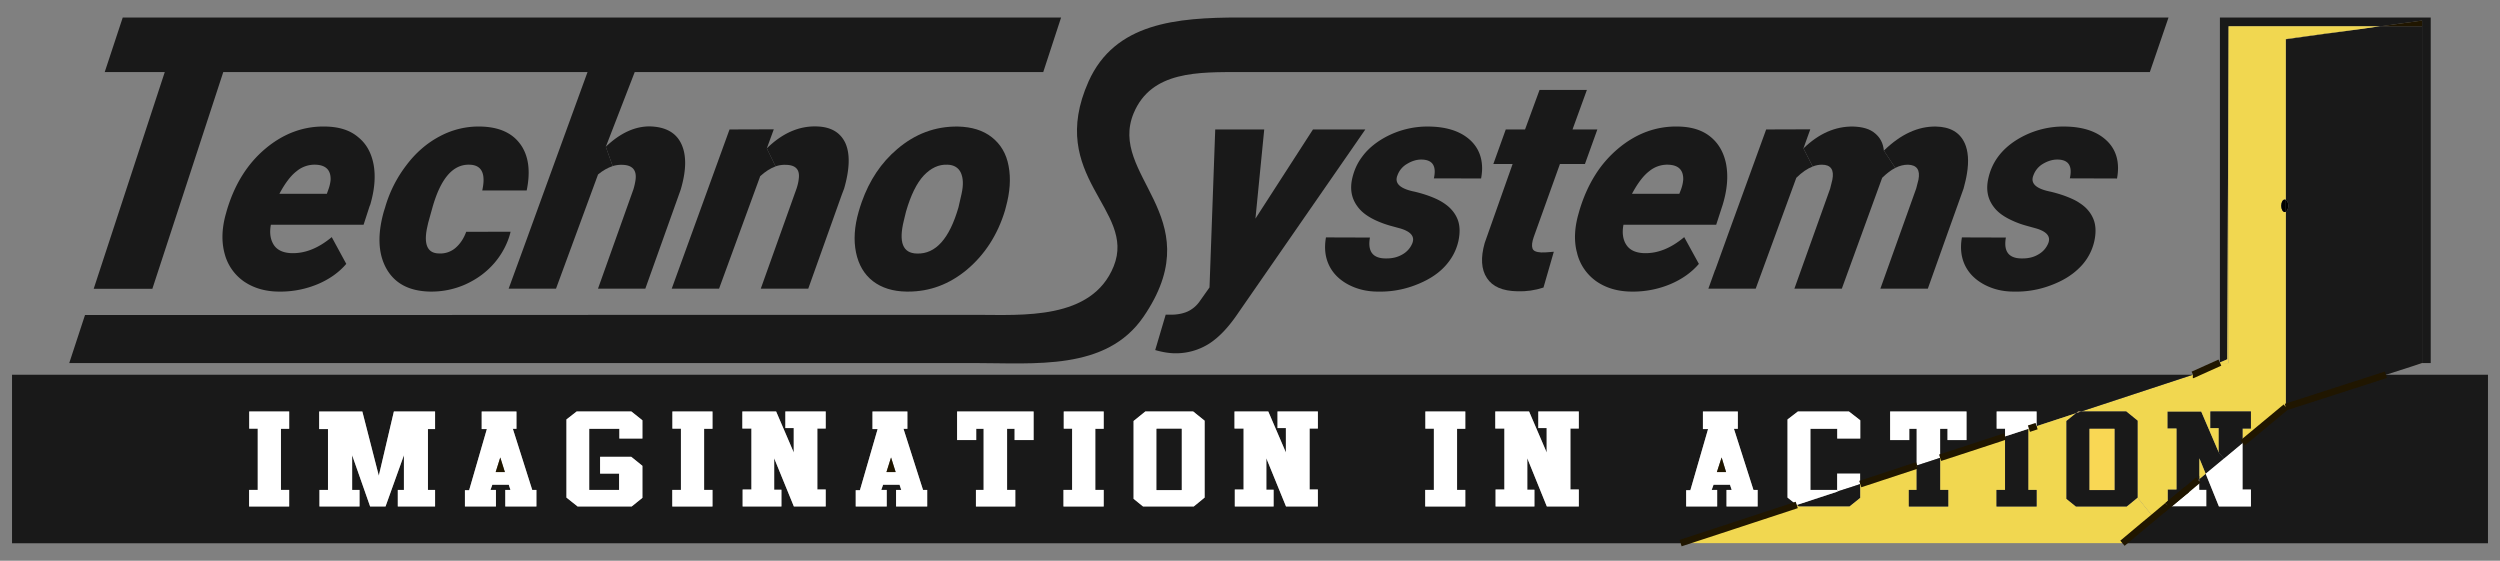 <svg xmlns="http://www.w3.org/2000/svg" width="107" height="24" fill="none"><rect width="100%" height="100%" fill="#808080" stroke="none"/><path fill="#F1D750" d="m78.676 21.028-.03.012.006-.006.024-.006Z"/><path fill="#191919" d="m93.333 21.171-.556.465v-.006l.556-.459Z"/><path fill="#fff" d="M94.438 21.678h-1.66v-.042l.555-.465.263-.215.496-.417.036-.03h.005v.453h.305v.716ZM79.602 20.724l-.861.28h-.006l-.06.024-.024.006-.024-.066v-.709h.992v.459h-.006l-.011.006Z"/><path fill="#191919" d="M84.089 6.125c.15.334.185.775.095 1.312-.03.197-.083.405-.143.632l-.67 1.871-.86 2.415H80.48l1.535-4.292.096-.376c.078-.411-.066-.626-.448-.638-.18 0-.359.042-.544.137l-.49-.739c.723-.703 1.464-1.043 2.229-1.031.61.012 1.022.25 1.23.71ZM78.734 21.004h.007l.86-.28.012-.006h.006v.59l-.46.37h-2.175l-.078-.066 1.739-.572.03-.012.06-.024ZM93.153 20.95v-2.61h-.388v-.728h1.446l.753 1.753.215.262v.006l-.777.644-.269-.662v.894h-.006l-.035.03-.496.417-.263.215-.556.459v-.68h.376Z"/><path fill="#191919" d="M106.485 16.039v7.212H90.841l.867-.727.46-.381.603-.507h.006v.042h1.661v-.716h-.304v-.459l.269-.226.567 1.4h1.369v-.726h-.359v-1.992l1.852-1.537 4.285-1.383h4.368ZM104.035.749v14.789h-.37V.88l-1.787.244H95.383l-.054 14.253-.317.137V.749h9.023Z"/><path fill="#201600" d="M103.665.88v.244V.88l-1.769.244h-.018l1.787-.244Z"/><path fill="#BC9C61" d="M103.665 15.538v.006l-.448.143.448-.15Z"/><path fill="#191919" d="M103.665 1.124v14.414l-.449.149-1.093.352h-.006l-4.285 1.377V9.058c.066-.036.108-.137.108-.25 0-.113-.042-.22-.108-.25V1.683l3.024-.417h.006l1.016-.143h1.787Z"/><path fill="#201600" d="M103.665.88v.244h-1.769l1.769-.244ZM102.117 16.039l-4.285 1.383v-.006l4.285-1.377ZM101.877 1.124l-1.015.143 1.003-.143h.012Z"/><path fill="#F1D750" d="m101.866 1.124-1.004.143h-.006l-1.404.185-1.62.22v6.885c-.017-.011-.029-.017-.047-.017-.084 0-.15.119-.15.268 0 .143.066.268.15.268.018 0 .03-.006.048-.012v8.358l-1.852 1.537v-.62h.358v-.727h-1.733v.71h.359v1.043l-.753-1.753h-1.446v.728h.388v2.61h-.376v.68l-.006.006-.604.507-.681-.847v-3.29l-.484-.394h-1.93l4.78-1.573h.006l1.153-.519v.018h.37V1.124h6.484Z"/><path fill="#201600" d="m100.856 1.267-3.023.417v-.006l1.619-.226 1.404-.185Z"/><path fill="#BC9C61" d="m99.452 1.452-1.62.226v-.005l1.62-.221Z"/><path fill="#000" d="M97.832 8.557c.066.03.108.132.108.25 0 .114-.042.215-.108.251v-.5Z"/><path fill="#000" d="M97.833 9.058v.006c-.018.006-.03.012-.048.012-.084 0-.15-.125-.15-.268 0-.15.066-.268.15-.268.018 0 .03.006.048.017v.501Z"/><path fill="#fff" d="M96.34 20.95v.728h-1.37l-.567-1.401.777-.644v-.006l.795-.662h.006v1.986h.358Z"/><path fill="#191919" d="M96.338 17.612v.728h-.358v.625h-.006l-.795.662-.215-.262v-1.043h-.358v-.71h1.732Z"/><path fill="#F1D750" d="M95.383 1.124v14.414h-.37v-.024l.316-.137.054-14.253ZM94.133 19.615l.27.662-.27.226v-.888Z"/><path fill="#191919" d="M12.377 21.678v-.71h-.353v-2.616h.353v-.74h-1.71v.734h.365v2.622h-.37v.71h1.715Zm6.244 0v-.71h-.305v-2.605h.305v-.75h-1.763l-.645 2.747-.705-2.748H13.66v.751h.377v2.605h-.365v.71h1.715v-.71h-.316v-1.484l.77 2.194h.658l.788-2.194v1.484h-.262v.71h1.595Zm4.338 0v-.71h-.179l-.83-2.616h.155v-.74h-1.488v.751h.22l-.758 2.617h-.18v.698h1.327v-.71h-.233l.078-.22h.705l.072.22h-.221v.71h1.332Zm4.536-.37v-1.37l-.478-.388h-1.333v.721h.813v.697h-1.279v-2.616h1.29v.417h.987v-.781l-.472-.376H24.68l-.436.34v3.344l.478.382h2.313l.46-.37Zm3 .37v-.71h-.36v-2.616h.36v-.74h-1.716v.734h.365v2.622h-.37v.71h1.72Zm4.845 0v-.727h-.358V18.34h.358v-.728h-1.726v.71h.358v1.043l-.753-1.753h-1.446v.728h.388v2.61h-.376v.728h1.661v-.716h-.31v-1.347l.842 2.063h1.362Zm4.345 0v-.71h-.18l-.836-2.616h.167v-.74h-1.494v.751h.221l-.759 2.617h-.179v.698h1.327v-.71h-.233l.078-.22h.705l.071.22h-.22v.71h1.332Zm4.553-2.844v-1.222h-3.274v1.222h.818v-.482h.317v2.616h-.329v.71h1.685v-.71h-.352v-2.616h.322v.482h.813Zm3 2.844v-.71h-.359v-2.616h.359v-.74h-1.71v.734h.36v2.622h-.371v.71h1.72Zm4.32-.382v-3.29l-.49-.394h-2.05l-.501.406v3.332l.406.328h2.169l.466-.382Zm4.846.382v-.727h-.358V18.34h.358v-.728h-1.727v.71h.359v1.043l-.753-1.753h-1.446v.728h.388v2.61h-.376v.728h1.661v-.716h-.31v-1.347l.842 2.063h1.362Zm6.31 0v-.71h-.352v-2.616h.352v-.74h-1.709v.734h.365v2.622H61v.71h1.714Zm4.859 0v-.727h-.359V18.34h.359v-.728H65.84v.71h.358v1.043l-.753-1.753H64v.728h.389v2.61h-.377v.728h1.661v-.716h-.304v-1.347l.836 2.063h1.369Zm7.654 0v-.71h-.18l-.836-2.616h.168v-.74h-1.494v.751h.22l-.758 2.617h-.18v.698h1.327v-.71h-.233l.078-.22h.705l.072.22h-.221v.71h1.332Zm-3.298 1.567-.012.006H.515V16.04h93.338l-4.78 1.573h-.126l-.078.066h-.012v.006l-1.69.554v-.626h-1.71v.734h.359v.333l-.227.078-1.309.43-1.243.404v-1.24h.317v.483h.813v-1.222h-3.269v1.222h.819v-.482h.316v1.573h-.006l-2.408.787v-.453h-.992v.71h-1.141v-2.617h1.147v.417h.986v-.781l-.484-.376h-2.187l-.442.34v3.344l.394.316-2.737.9-2.234.733ZM92.813.749l-.8 2.336H53.134c-1.84 0-3.854-.06-4.613 1.759-1.105 2.658 3.215 4.381.55 8.518-.036.06-.084.131-.131.197-1.59 2.319-4.637 1.979-7.29 1.979H2.964l.675-2.057h14.843l12.292-.006h11.007c1.954 0 4.954.239 5.886-2.08.98-2.432-2.904-3.815-1.076-7.91C47.716.98 50.34.749 53.076.749h39.737Z"/><path fill="#F1D750" d="m92.168 22.143-.46.381-.867.721H71.93l2.235-.733 2.743-.9.077.066h2.175l.46-.37v-.59l2.409-.793h.006v1.043h-.335v.71h1.685v-.71h-.347v-1.37l1.243-.412 1.309-.43.227-.077v2.29h-.364v.709h1.715v-.71h-.359V18.352h.359v-.114l1.69-.554-.412.334v3.332l.407.328h2.169l.466-.382.681.847Z"/><path fill="#191919" d="M90.5 18.352h-1.069v2.622h1.07v-2.622Zm.987-.346v3.29l-.466.382h-2.17l-.406-.328v-3.332l.413-.334.006-.006h.006l.041-.012.156-.054h1.936l.484.394ZM90.178 6.03c.407.393.556.936.43 1.61l-1.966-.006h-.053c.12-.537-.06-.805-.538-.805-.21 0-.413.065-.616.185a.94.94 0 0 0-.406.494c-.137.34.108.573.747.698.34.083.627.179.866.286.138.06.263.125.365.197.28.178.472.405.585.673.114.268.126.596.042.972a2.28 2.28 0 0 1-.61 1.103c-.316.322-.722.578-1.236.769a4.156 4.156 0 0 1-1.602.274c-.478 0-.902-.107-1.278-.31-.37-.203-.64-.471-.807-.817-.167-.351-.21-.745-.131-1.192l1.882.006c-.108.608.131.906.717.894.25 0 .478-.053.675-.173a.957.957 0 0 0 .424-.483c.108-.28-.06-.488-.508-.625l-.412-.114a3.823 3.823 0 0 1-.675-.25c-.329-.155-.58-.34-.741-.56-.269-.352-.34-.763-.227-1.24.15-.656.532-1.187 1.16-1.598a3.787 3.787 0 0 1 2.126-.602c.783.012 1.375.215 1.787.614Z"/><path fill="#F9D754" d="M90.5 20.974h-1.069v-2.622h1.07v2.622Z"/><path fill="#BC9C61" d="m89.067 17.612-.156.054-.042.012.078-.066h.12Z"/><path fill="#F1D750" d="m88.912 17.666-.043.012.043-.012Z"/><path fill="#201600" d="m88.865 17.678-.008.007v-.007h.008Z"/><path fill="#191919" d="M87.166 20.968v.71h-1.715v-.71h.365V18.68l.986-.321h.006v2.61h.358Z"/><path fill="#201600" d="M87.166 18.238v.114h-.353l.024-.006.329-.108Z"/><path fill="#fff" d="M87.166 17.612v.626l-.328.108-.024.006h-.006l-.006.005-.986.322v-.333h-.359v-.734h1.71Z"/><path fill="#BC9C61" d="m87.166 18.238-.328.108.328-.108ZM86.81 18.352v.007h-.008l.007-.008Z"/><path fill="#fff" d="M84.167 17.612v1.222h-.813v-.482h-.317v1.24l-.006.005-.974.316-.023.012v-1.573h-.317v.482h-.819v-1.222h3.269Z"/><path fill="#191919" d="M83.383 20.968v.71h-1.685v-.71h.335v-1.043l.998-.328h.006v1.371h.346ZM80.63 6.447l.49.74c-.186.089-.371.238-.563.423l-1.727 4.745H76.8l1.53-4.28.095-.382c.084-.429-.066-.644-.448-.644-.126 0-.263.024-.394.078l-.395-.775c.657-.638 1.369-.948 2.127-.936.4.012.718.101.939.292.22.185.346.423.376.74Z"/><path fill="#fff" d="M79.62 17.988v.78h-.986v-.416h-1.148v2.616h1.142l.024.066-.006.006-1.74.572h-.005l-.395-.316v-3.344l.442-.34h2.188l.484.376Z"/><path fill="#191919" d="m77.187 6.352.395.775c-.227.09-.46.244-.7.483l-1.738 4.745h-2.026l.287-.8h.006l.621-1.722 1.56-4.292 1.888-.006-.293.817Z"/><path fill="#BC9C61" d="m76.906 21.612.078.066-.078-.066ZM76.906 21.612l-2.743.9 2.737-.9h.006Z"/><path fill="#fff" d="m73.877 20.205-.191-.626-.203.626h.394Zm1.35.763v.71h-1.332v-.71h.221l-.072-.22h-.705l-.078.22h.234v.71h-1.327v-.698h.18l.758-2.617h-.221v-.75h1.494v.739h-.167l.836 2.616h.18Z"/><path fill="#191919" d="M72.042 7.693c.012-.417-.203-.632-.651-.644a1.201 1.201 0 0 0-.8.275c-.252.19-.497.512-.742.971h2.026l.072-.185a1.61 1.61 0 0 0 .095-.417Zm1.84-.644c.09.507.043 1.073-.148 1.705l-.281.865H69.484c-.065.351-.023.643.126.864.144.22.4.34.76.352.585.017 1.152-.215 1.714-.686l.628 1.145c-.317.37-.723.655-1.213.864a4.125 4.125 0 0 1-1.542.322h-.108c-.597 0-1.1-.15-1.511-.43a2.08 2.08 0 0 1-.831-1.186c-.012-.06-.03-.113-.042-.172-.096-.46-.066-.96.084-1.503l.048-.172c.167-.56.388-1.062.663-1.503.275-.447.61-.828.998-1.156.777-.65 1.637-.966 2.581-.942.568.012 1.028.155 1.38.447.347.286.568.68.664 1.186Z"/><path fill="#201600" d="m73.685 19.58.191.625h-.394l.203-.625Z"/><path fill="#191919" d="m68.367 5.541-.532 1.479h-1.07l-1.123 3.13c-.071.208-.09.369-.053.476.03.113.16.167.376.179.09.006.269-.006.538-.03l-.442 1.532c-.365.12-.735.173-1.118.16-.627-.011-1.063-.196-1.302-.565-.245-.37-.275-.87-.096-1.503l1.195-3.38h-.825l.532-1.478h.825l.621-1.693h2.026l-.615 1.693h1.063Z"/><path fill="#fff" d="M67.573 20.95v.728h-1.368l-.837-2.063v1.347h.305v.716H64.01v-.727h.377V18.34h-.389v-.728h1.447l.752 1.753v-1.043h-.358v-.71h1.733v.728h-.359v2.61h.359Z"/><path fill="#191919" d="M63.426 7.026c.018.19.006.393-.036.613l-1.966-.005h-.054c.12-.537-.06-.805-.544-.805-.203 0-.406.065-.603.185a.924.924 0 0 0-.413.494c-.137.34.114.573.747.698.341.083.628.179.867.286.137.06.257.125.364.197.275.178.473.405.586.673.114.268.125.596.042.972-.096.411-.299.78-.61 1.103-.31.322-.729.578-1.237.769a4.176 4.176 0 0 1-1.601.274c-.472 0-.902-.107-1.279-.31-.37-.203-.64-.471-.806-.817-.168-.351-.21-.745-.132-1.192l1.882.006c-.107.608.132.906.717.894.251 0 .472-.053.676-.173a.957.957 0 0 0 .424-.483c.107-.28-.06-.488-.508-.625l-.418-.114a4.206 4.206 0 0 1-.675-.25c-.323-.155-.574-.34-.735-.56-.27-.352-.347-.763-.234-1.24.078-.328.21-.626.407-.889.191-.268.442-.5.759-.709a3.782 3.782 0 0 1 2.121-.602c.783.012 1.38.215 1.793.614.274.268.43.602.466.995Z"/><path fill="#fff" d="M62.715 20.968v.71h-1.716v-.71h.371v-2.622h-.364v-.734h1.709v.74h-.353v2.616h.352Z"/><path fill="#191919" d="m58.436 5.541-.598.865-4.828 6.968c-.412.614-.83 1.061-1.26 1.335a2.653 2.653 0 0 1-1.447.412c-.233 0-.526-.042-.86-.138l.448-1.514h.227c.25 0 .484-.041.687-.125a1.3 1.3 0 0 0 .562-.477l.4-.566.245-6.76h2.097l-.376 3.815 2.462-3.815h2.24Z"/><path fill="#fff" d="M56.404 20.95v.728h-1.362l-.842-2.063v1.347h.31v.716h-1.66v-.727h.376V18.34h-.389v-.728h1.446l.753 1.753v-1.043h-.358v-.71h1.727v.728h-.353v2.61h.352ZM50.572 18.352h-1.07v2.622h1.07v-2.622Zm.986-.346v3.29l-.466.382h-2.169l-.406-.328v-3.332l.502-.406h2.05l.49.394Z"/><path fill="#191919" d="M50.572 20.974h-1.07v-2.622h1.07v2.622Z"/><path fill="#fff" d="M47.238 20.968v.71h-1.721v-.71h.37v-2.622h-.358v-.734h1.709v.74h-.359v2.616h.359Z"/><path fill="#191919" d="m45.415.749-.764 2.336H27.166L25.93 6.28v.006l.293.823c-.215.072-.424.19-.627.358l-1.799 4.888H21.77l.663-1.813.777-2.14 1.936-5.317H9.556l-3.035 9.276H4.01l3.042-9.276h-2.57L5.253.75h40.162Z"/><path fill="#fff" d="M44.238 17.612v1.222h-.813v-.482h-.322v2.616h.352v.71H41.77v-.71h.329v-2.616h-.317v.482h-.818v-1.222h3.274Z"/><path fill="#191919" d="M41.155 8.295c.084-.375.072-.673-.03-.9-.102-.22-.299-.34-.574-.346-.376-.018-.71.143-1.016.465-.304.328-.555.84-.758 1.544l-.09.37c-.233.936-.054 1.413.562 1.424.794.024 1.386-.631 1.774-1.979l.132-.578Zm2.014-1.186c.101.53.06 1.115-.12 1.764l-.036.138c-.316 1.043-.866 1.89-1.631 2.533-.753.626-1.59.936-2.51.936h-.066c-.591-.006-1.075-.161-1.446-.447-.376-.292-.615-.704-.723-1.228-.107-.525-.071-1.103.114-1.747.042-.143.084-.28.131-.411.329-.93.83-1.681 1.512-2.26.771-.661 1.637-.983 2.6-.971.591.012 1.081.161 1.458.459.376.298.621.703.717 1.234Z"/><path fill="#fff" d="m38.334 20.205-.197-.626-.197.626h.394Zm1.35.763v.71h-1.332v-.71h.221l-.071-.22h-.706l-.077.22h.233v.71h-1.327v-.698h.18l.758-2.617h-.22v-.75h1.493v.739h-.167l.836 2.616h.18Z"/><path fill="#201600" d="m38.137 19.58.197.625h-.394l.197-.625Z"/><path fill="#191919" d="M36.177 6.113c.209.454.197 1.103-.048 1.956l-.102.268-1.434 4.018h-2.032l1.536-4.298c.048-.15.078-.28.09-.406.054-.399-.138-.596-.574-.596a1.137 1.137 0 0 0-.418.066l-.377-.77c.658-.643 1.363-.959 2.116-.94.61.011 1.022.243 1.243.702Z"/><path fill="#fff" d="M35.34 20.95v.728h-1.362l-.843-2.063v1.347h.31v.716h-1.66v-.727h.376V18.34h-.388v-.728h1.446l.753 1.753v-1.043h-.359v-.71h1.727v.728h-.358v2.61h.358Z"/><path fill="#191919" d="m32.82 6.352.376.769c-.221.077-.437.22-.658.417l-1.762 4.817H28.75l2.474-6.814 1.894-.006-.299.817Z"/><path fill="#fff" d="M30.494 20.968v.71h-1.72v-.71h.37v-2.622h-.365v-.734h1.715v.74h-.358v2.616h.358Z"/><path fill="#191919" d="M29.162 6.161c.227.483.215 1.139-.03 1.961l-1.38 3.863-.132.37h-2.026l1.518-4.257c.042-.143.072-.274.09-.405.053-.411-.132-.626-.556-.638a1.277 1.277 0 0 0-.424.054l-.293-.823V6.28c.615-.584 1.243-.876 1.888-.87.67.018 1.118.268 1.345.751Z"/><path fill="#fff" d="M27.495 19.937v1.371l-.46.37h-2.313l-.478-.382v-3.344l.436-.34h2.343l.472.376v.78h-.986v-.416h-1.291v2.616h1.279v-.697h-.813v-.721h1.332l.479.387ZM21.608 20.205l-.197-.626-.197.626h.394Zm1.35.763v.71h-1.332v-.71h.221l-.071-.22h-.705l-.078.22h.233v.71h-1.327v-.698h.18l.759-2.617h-.222v-.75h1.488v.739h-.155l.83 2.616h.18Z"/><path fill="#191919" d="M22.272 6.173c.353.489.442 1.15.27 1.98H20.64c.161-.728-.024-1.092-.544-1.104-.711-.023-1.237.59-1.59 1.842l-.179.644-.053.239c-.138.703.03 1.06.502 1.073a.996.996 0 0 0 .729-.245c.197-.173.346-.4.448-.68l1.9-.005a2.63 2.63 0 0 1-.114.37 3.303 3.303 0 0 1-.58.97c-.346.4-.758.698-1.248.919a3.556 3.556 0 0 1-1.428.304h-.078c-.89-.018-1.506-.346-1.864-.978-.359-.638-.395-1.46-.108-2.468l.048-.149a5.415 5.415 0 0 1 .92-1.824c.4-.53.885-.948 1.434-1.234a3.51 3.51 0 0 1 1.74-.411c.776.018 1.344.268 1.696.757Z"/><path fill="#201600" d="m21.412 19.58.197.625h-.394l.197-.625Z"/><path fill="#fff" d="M18.621 20.968v.71h-1.595v-.71h.262v-1.484l-.788 2.194h-.658l-.77-2.194v1.484h.316v.71h-1.715v-.71h.365v-2.605h-.377v-.75h1.847l.705 2.747.645-2.748h1.763v.751h-.305v2.605h.305Z"/><path fill="#191919" d="M14.15 7.693c.013-.417-.209-.632-.65-.644a1.201 1.201 0 0 0-.801.275c-.251.19-.496.512-.741.971h2.031l.066-.185a1.61 1.61 0 0 0 .096-.417Zm1.841-.644c.09.507.042 1.073-.143 1.705l-.03.072-.257.793h-3.968c-.066.351-.018.643.126.864.143.22.4.34.758.352.586.017 1.154-.215 1.721-.686l.622 1.145c-.317.37-.723.655-1.213.864a4.125 4.125 0 0 1-1.542.322h-.113c-.592 0-1.094-.15-1.506-.43a2.08 2.08 0 0 1-.83-1.186c-.138-.506-.126-1.06.041-1.675l.048-.172c.329-1.121.884-2.01 1.661-2.66.777-.649 1.637-.965 2.575-.941.574.012 1.034.155 1.38.447.36.286.575.68.67 1.186Z"/><path fill="#fff" d="M12.376 20.968v.71h-1.715v-.71h.37v-2.622h-.364v-.734h1.71v.74h-.353v2.616h.352Z"/><path stroke="#201600" stroke-width=".288" d="m102.117 16.039-4.285 1.383M86.838 18.346l.328-.108M85.588 18.757l.227-.078M83.037 19.591l1.243-.405M82.033 19.926l.025-.013M79.62 20.718l2.407-.793M71.929 23.245l2.235-.733 2.737-.9M93.853 16.039h.006l1.153-.519M84.28 19.186l1.31-.43.226-.077M82.027 19.925h.008M92.771 21.636l-.603.507-.46.381-.867.727M93.596 20.956l-.263.215-.556.46M97.833 17.416v.006l-1.852 1.537"/><path stroke="#201600" stroke-width=".288" d="m94.092 20.54-.496.416-.263.215-.556.465v-.006M94.135 20.51h-.008"/></svg>